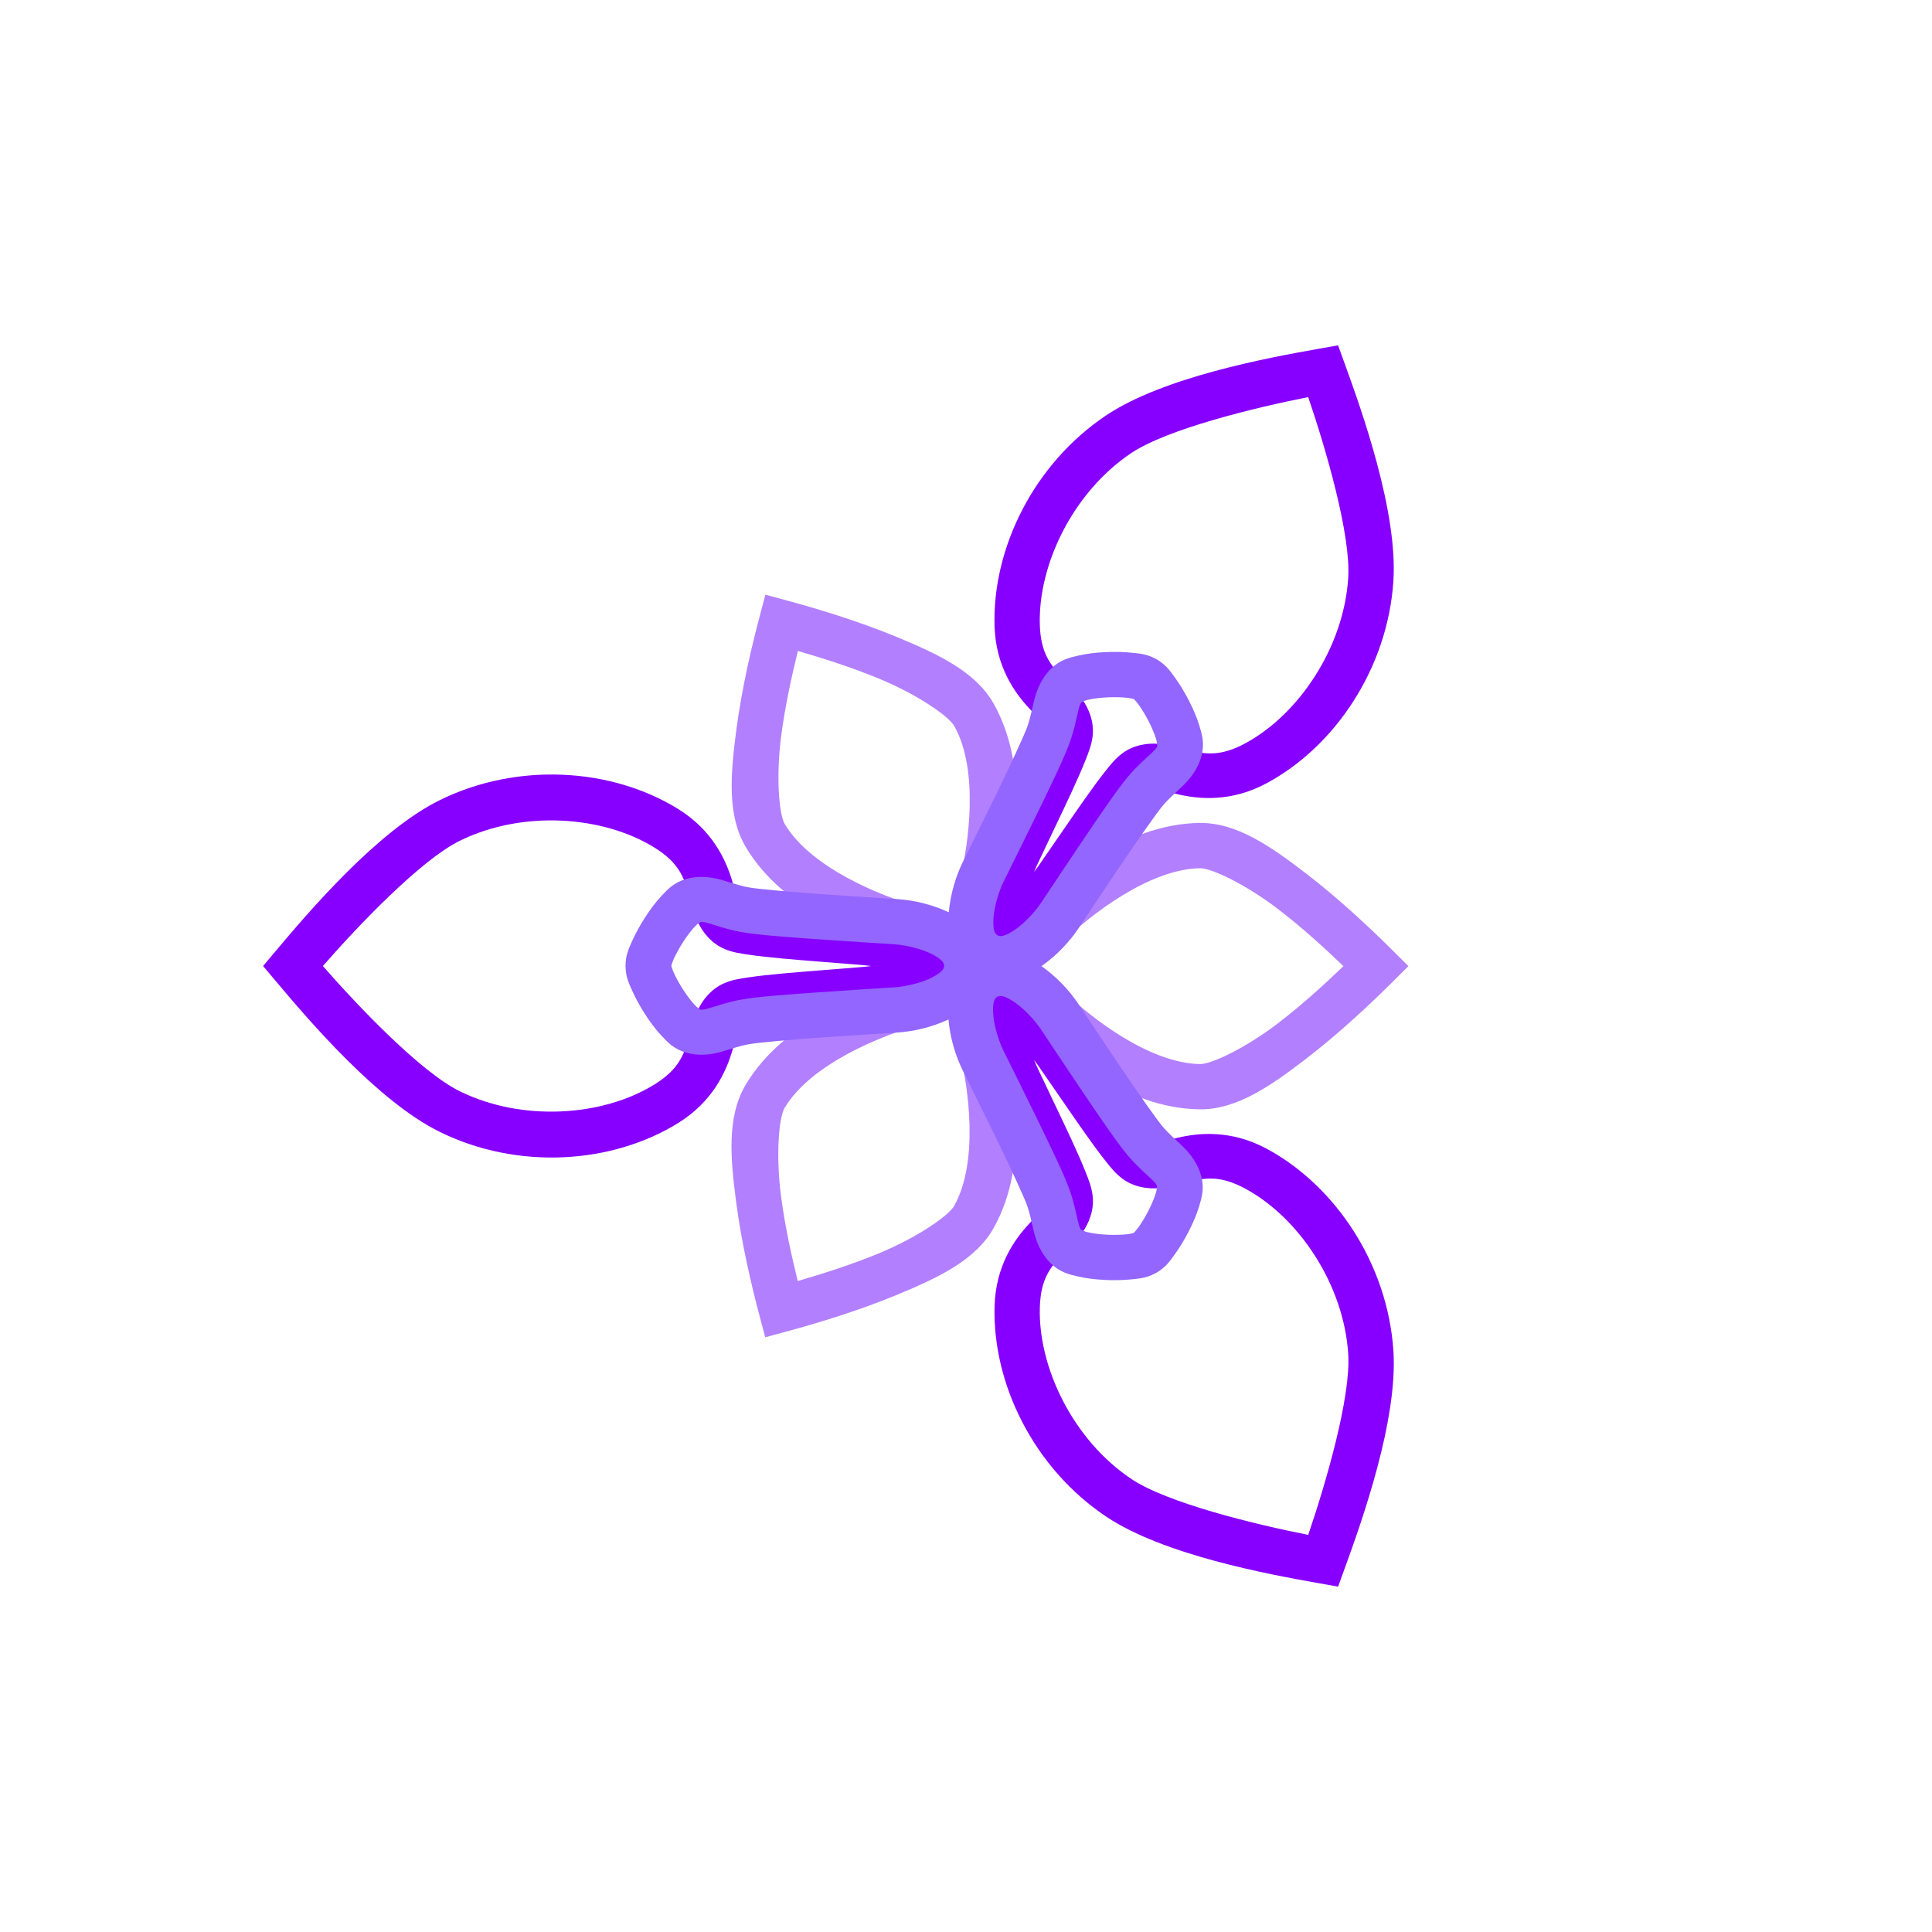 <?xml version="1.0" encoding="UTF-8"?>
<!-- Created with Inkscape (http://www.inkscape.org/) -->
<svg width="512" height="512" version="1.1" viewBox="0 0 512 512" xml:space="preserve" xmlns="http://www.w3.org/2000/svg"><defs><mask id="mask21" maskUnits="userSpaceOnUse"><rect x="88.341" y="49.239" width="367.09" height="345.79" fill="#fff"/><path transform="translate(-1.0187e-5 2.6744e-5)" d="m275.54 157.73c-3.585 0-15.932 7.273-17.23 11.678-1.299 4.404 1.162 7.413 2.361 13.957 1.2 6.544 2.724 33.345 3.191 40.166 0.467 6.819 3.925 18.617 11.678 18.623 7.752-6e-3 11.212-11.804 11.68-18.623 0.468-6.821 1.992-33.622 3.191-40.166 1.2-6.544 3.66-9.553 2.361-13.957s-13.648-11.678-17.232-11.678zm-76.12 131.71c1.792 3.104 14.265 10.161 18.728 9.083 4.464-1.077 5.839-4.713 10.906-9.024 5.067-4.311 27.516-19.031 33.189-22.847 5.672-3.814 14.16-12.708 10.289-19.425-3.881-6.711-15.828-3.808-21.968-0.803-6.141 3.006-30.114 15.086-36.38 17.319-6.267 2.233-10.103 1.607-13.268 4.934-3.165 3.327-3.289 17.658-1.497 20.763zm152.13 0.067c1.792-3.104 1.667-17.434-1.498-20.761-3.165-3.327-7.001-2.701-13.268-4.934-6.267-2.233-30.239-14.314-36.38-17.319-6.139-3.005-18.086-5.909-21.967 0.802-3.871 6.717 4.616 15.612 10.288 19.426 5.673 3.816 28.122 18.536 33.189 22.847 5.067 4.311 6.443 7.946 10.906 9.024s16.937-5.981 18.729-9.085z"/></mask></defs><g transform="translate(4.339)"><g transform="rotate(30,245.92,213.01)" mask="url(#mask21)"><path transform="rotate(-60,256,256)" d="m274.83 154.08-4.254 4.273c-5.274 5.299-13.438 13.884-20.428 23.021s-13.403 18.198-13.264 28.09c0.284 20.22 15.574 36.785 21.176 42.752 1.57 1.673 3.623 5.392 5.566 9-4.113 0.123-8.388 0.205-10.631-0.32-7.968-1.867-29.958-6.829-47.611 3.035-8.636 4.825-13.277 14.909-17.695 25.531-4.418 10.622-7.77 21.988-9.723 29.205l-1.574 5.82 5.828 1.545c7.226 1.917 18.744 4.697 30.152 6.182 11.408 1.484 22.46 2.508 30.957-2.559 17.369-10.356 24.069-31.88 26.436-39.715 0.663-2.196 2.859-5.834 5.012-9.32 2.163 3.501 4.373 7.16 5.039 9.365 2.366 7.834 9.065 29.36 26.434 39.717 8.497 5.066 19.551 4.043 30.959 2.559s22.926-4.266 30.152-6.184l5.828-1.545-1.576-5.82c-1.953-7.217-5.302-18.581-9.721-29.203s-9.061-20.706-17.697-25.531c-17.653-9.864-39.643-4.905-47.611-3.037-2.233 0.523-6.48 0.441-10.576 0.32 1.95-3.623 4.015-7.365 5.592-9.045 5.601-5.966 20.893-22.532 21.178-42.752 0.139-9.892-6.274-18.953-13.264-28.09-6.99-9.137-15.156-17.722-20.43-23.021zm0 17.217c4.723 4.935 10.199 10.895 15.152 17.369 6.445 8.425 10.838 17.568 10.795 20.631-0.193 13.733-12.895 29.344-17.928 34.705-3.65 3.888-5.834 8.618-7.75 12.188-0.11 0.205-0.162 0.256-0.27 0.453-0.108-0.197-0.159-0.248-0.27-0.453-1.917-3.569-4.1-8.3-7.75-12.188-5.032-5.36-17.733-20.972-17.926-34.705-0.043-3.063 4.348-12.206 10.793-20.631 4.952-6.474 10.43-12.434 15.152-17.369zm-42.27 99.057c7.362 0.171 14.118 1.388 17.697 2.227 5.192 1.217 10.38 0.744 14.43 0.619 0.233-7e-3 0.303 0.011 0.527 6e-3 -0.117 0.192-0.135 0.262-0.258 0.461-2.133 3.445-5.136 7.7-6.678 12.805-2.126 7.038-9.297 25.845-21.094 32.879-2.631 1.569-12.747 2.336-23.266 0.967-8.083-1.052-15.982-2.815-22.617-4.438 1.913-6.558 4.336-14.28 7.467-21.807 4.074-9.794 9.795-18.17 12.469-19.664 5.995-3.349 13.961-4.226 21.322-4.055zm84.461 0.045c7.361-0.17 15.325 0.707 21.32 4.057 2.674 1.494 8.397 9.87 12.471 19.664 3.131 7.526 5.552 15.248 7.465 21.805-6.635 1.622-14.534 3.385-22.617 4.438-10.519 1.369-20.633 0.604-23.264-0.965-11.796-7.034-18.967-25.84-21.094-32.879-1.542-5.105-4.547-9.362-6.68-12.807-0.123-0.199-0.141-0.269-0.258-0.461 0.225 5e-3 0.295-0.013 0.529-6e-3 4.049 0.125 9.238 0.598 14.43-0.619 3.579-0.839 10.336-2.056 17.697-2.227z" color="#000000" fill="#b280ff" style="-inkscape-stroke:none"/><path transform="translate(-3.351 .145)" d="m278.89 55.48-3.859 3.242c-10.433 8.765-31.998 27.103-40.102 43.588-10.138 20.623-8.554 45.458 2.285 63.062 5.639 9.157 13.478 12.71 18.986 14.375 2.754 0.832 4.938 1.38 6.025 1.859s0.896 0.358 1.082 0.805c-0.054-0.13 0.419 1.519 0.73 3.643s0.615 4.905 0.906 8.057c0.583 6.303 1.129 14.101 1.777 21.709 0.648 7.608 1.382 14.994 2.439 20.818 0.256 1.409 0.667 2.48 0.977 3.715-1.22 0.349-2.349 0.527-3.691 1.008-5.573 1.996-12.335 5.052-19.248 8.295-6.913 3.243-13.939 6.67-19.689 9.316-2.875 1.323-5.437 2.452-7.432 3.244s-3.657 1.206-3.518 1.188c-0.48 0.063-0.281 0.167-1.24-0.535s-2.525-2.32-4.623-4.289c-4.196-3.938-11.192-8.949-21.941-9.254-20.665-0.585-42.967 10.46-55.758 29.551-10.225 15.26-15.323 43.106-17.697 56.523l-0.877 4.965 4.736 1.721c12.807 4.653 39.471 14.16 57.799 12.936 22.928-1.532 43.647-15.322 53.473-33.512 5.111-9.462 4.268-18.026 2.955-23.629-0.656-2.801-1.274-4.965-1.402-6.146-0.129-1.182-0.138-0.957 0.156-1.342-0.086 0.112 1.106-1.122 2.789-2.453 1.683-1.332 3.94-2.986 6.523-4.814 5.167-3.657 11.649-8.027 17.914-12.393 6.265-4.365 12.293-8.695 16.809-12.523 1.092-0.926 1.814-1.816 2.728-2.701 0.912 0.882 1.631 1.771 2.719 2.693 4.515 3.828 10.544 8.156 16.809 12.521 6.265 4.365 12.745 8.738 17.912 12.395 2.583 1.828 4.84 3.481 6.523 4.812s2.875 2.565 2.789 2.453c0.294 0.384 0.285 0.16 0.156 1.342-0.129 1.182-0.746 3.345-1.402 6.146-1.312 5.603-2.154 14.169 2.957 23.631 9.826 18.189 30.542 31.98 53.471 33.512 18.328 1.225 44.992-8.285 57.799-12.938l4.738-1.721-0.879-4.963c-2.374-13.418-7.473-41.264-17.697-56.523-12.791-19.091-35.09-30.138-55.756-29.553-10.75 0.304-17.745 5.318-21.941 9.256-2.098 1.969-3.666 3.585-4.625 4.287-0.959 0.702-0.758 0.598-1.238 0.535 0.14 0.018-1.525-0.396-3.519-1.188-1.995-0.792-4.555-1.921-7.43-3.244-5.75-2.646-12.777-6.073-19.689-9.316-6.913-3.243-13.677-6.299-19.25-8.295-1.347-0.482-2.48-0.662-3.703-1.012 0.308-1.231 0.718-2.298 0.973-3.701 1.058-5.824 1.792-13.21 2.439-20.818 0.648-7.608 1.194-15.406 1.777-21.709 0.292-3.152 0.595-5.933 0.906-8.057 0.312-2.123 0.785-3.773 0.73-3.643 0.186-0.447-6e-3 -0.325 1.082-0.805 1.088-0.479 3.271-1.027 6.025-1.859 5.508-1.665 13.348-5.218 18.986-14.375 10.839-17.604 12.425-42.44 2.287-63.062-8.104-16.485-29.671-34.823-40.104-43.588zm0 15.836c10.865 9.499 28.136 25.999 33.193 36.287 8.171 16.622 6.641 37.871-1.736 51.477-3.97 6.447-7.722 7.815-12.238 9.18-2.258 0.682-4.697 1.178-7.394 2.367s-5.838 3.606-7.324 7.18c-0.89 2.14-1.155 4.01-1.522 6.506s-0.681 5.433-0.982 8.693c-0.603 6.52-1.148 14.313-1.785 21.797-0.059 0.689-0.15 1.13-0.211 1.812-0.06-0.683-0.152-1.124-0.211-1.812-0.637-7.484-1.182-15.277-1.785-21.797-0.302-3.26-0.616-6.197-0.982-8.693-0.366-2.496-0.632-4.366-1.522-6.506-1.486-3.574-4.626-5.99-7.324-7.18s-5.136-1.685-7.394-2.367c-4.516-1.365-8.268-2.732-12.238-9.18-8.377-13.606-9.906-34.854-1.734-51.477 5.058-10.288 22.327-26.789 33.191-36.287zm24.93 188.47c0.624 0.29 1.053 0.432 1.682 0.727 6.8 3.19 13.821 6.616 19.77 9.354 2.974 1.369 5.677 2.565 8.021 3.496 2.345 0.931 4.097 1.636 6.394 1.936 3.838 0.5 7.5-1.012 9.879-2.754s4.026-3.606 5.746-5.221c3.44-3.229 6.502-5.793 14.07-6.008 15.971-0.452 35.137 8.848 45.447 24.236 6.381 9.524 12.036 32.73 14.83 46.889-13.659 4.66-36.585 11.366-48.023 10.602-18.481-1.235-36.117-13.184-43.711-27.242-3.599-6.662-2.908-10.594-1.832-15.188 0.538-2.297 1.329-4.655 1.648-7.586 0.319-2.931-0.202-6.86-2.555-9.934-1.408-1.84-2.897-3.005-4.875-4.57s-4.365-3.308-7.037-5.199c-5.345-3.783-11.822-8.15-17.984-12.443-0.57-0.397-0.907-0.698-1.471-1.094zm-49.844 0.01c-0.563 0.395-0.901 0.697-1.471 1.094-6.162 4.294-12.639 8.661-17.984 12.443-2.672 1.891-5.059 3.634-7.037 5.199s-3.465 2.73-4.873 4.57c-2.352 3.074-2.876 7-2.557 9.932 0.319 2.931 1.11 5.289 1.648 7.586 1.076 4.594 1.769 8.528-1.83 15.189-7.594 14.058-25.232 26.005-43.713 27.24-11.439 0.764-34.365-5.94-48.023-10.6 2.793-14.159 8.449-37.367 14.83-46.891 10.31-15.388 29.477-24.687 45.449-24.234 7.569 0.214 10.628 2.779 14.068 6.008 1.72 1.614 3.367 3.479 5.746 5.221s6.043 3.254 9.881 2.754c2.298-0.299 4.05-1.005 6.394-1.936 2.345-0.931 5.045-2.127 8.02-3.496 5.948-2.738 12.97-6.163 19.77-9.354 0.628-0.295 1.058-0.437 1.682-0.727z" color="#000000" fill="#8700ff" style="-inkscape-stroke:none"/></g><path transform="rotate(30,245.92,213.01)" d="m275.46 151.73c-2.811 0.037-4.429 0.838-6.469 1.746-2.04 0.908-4.169 2.078-6.246 3.414-2.077 1.337-4.082 2.82-5.838 4.471s-3.437 3.242-4.354 6.35c-1.045 3.544-0.487 6.996 0.229 9.514s1.488 4.506 1.986 7.223c0.419 2.286 1.201 10.992 1.787 19.318 0.586 8.326 1.08 16.674 1.32 20.176 0.272 3.966 1.307 8.787 3.447 13.379-5.08 0.431-9.804 1.959-13.396 3.717-3.152 1.543-10.629 5.288-18.133 8.943s-15.434 7.333-17.623 8.113c-2.602 0.927-4.71 1.252-7.248 1.891-2.538 0.639-5.807 1.882-8.354 4.559-2.233 2.348-2.771 4.599-3.322 6.945s-0.834 4.824-0.953 7.291-0.068 4.898 0.166 7.119c0.234 2.221 0.351 4.022 1.725 6.475l0.078 0.137c1.438 2.416 2.94 3.418 4.746 4.731s3.886 2.573 6.082 3.703 4.482 2.123 6.789 2.818c2.307 0.695 4.527 1.356 7.676 0.596 3.591-0.867 6.303-3.077 8.125-4.955s3.158-3.542 5.262-5.332c1.77-1.506 8.918-6.534 15.836-11.205s13.902-9.274 16.814-11.232c3.299-2.219 6.955-5.527 9.861-9.676 2.914 4.185 6.599 7.512 9.918 9.744 2.913 1.959 9.895 6.561 16.812 11.232 6.918 4.671 14.066 9.699 15.836 11.205 2.104 1.79 3.439 3.456 5.262 5.334s4.534 4.086 8.125 4.953c3.15 0.76 5.37 0.1 7.678-0.596 2.307-0.696 4.593-1.69 6.789-2.82 2.196-1.131 4.276-2.39 6.082-3.703s3.307-2.315 4.744-4.731l0.041-0.068 0.039-0.068c1.373-2.453 1.489-4.254 1.723-6.475 0.233-2.221 0.285-4.65 0.166-7.117s-0.4-4.945-0.951-7.291-1.091-4.598-3.324-6.945c-2.546-2.677-5.814-3.92-8.352-4.559s-4.648-0.964-7.25-1.891c-2.189-0.78-10.119-4.456-17.623-8.111s-14.98-7.402-18.133-8.945c-3.571-1.748-8.264-3.261-13.311-3.703 2.167-4.616 3.207-9.47 3.481-13.461 0.24-3.502 0.734-11.849 1.32-20.176 0.586-8.326 1.368-17.032 1.787-19.318 0.498-2.717 1.271-4.705 1.986-7.223 0.715-2.517 1.273-5.97 0.229-9.514-0.916-3.108-2.599-4.701-4.356-6.352-1.756-1.65-3.759-3.132-5.836-4.469s-4.208-2.508-6.248-3.416-3.658-1.707-6.469-1.744h-0.08zm0.08 12.033c-0.683 9.2e-4 0.386 0.103 1.668 0.674 1.343 0.598 3.04 1.519 4.635 2.545 1.595 1.026 3.108 2.179 4.113 3.123 1.005 0.944 1.328 1.906 1.06 1 0.254 0.861 0.23 1.114-0.26 2.838s-1.546 4.513-2.248 8.34c-0.78 4.258-1.361 12.223-1.953 20.639-0.593 8.415-1.095 16.88-1.322 20.199-0.181 2.638-1.103 6.808-2.494 9.604-1.389 2.791-2.367 3.425-3.199 3.428-0.832-2e-3 -1.81-0.636-3.199-3.428-1.391-2.795-2.311-6.965-2.492-9.604-0.228-3.319-0.73-11.784-1.322-20.199-0.593-8.415-1.173-16.381-1.953-20.639-0.702-3.827-1.758-6.616-2.248-8.34s-0.514-1.977-0.26-2.838c-0.267 0.905 0.056-0.058 1.061-1.002 1.005-0.944 2.517-2.095 4.111-3.121s3.292-1.947 4.635-2.545c1.281-0.57 2.351-0.673 1.668-0.674zm-12.773 85.41c3.112-0.193 4.15 0.337 4.568 1.057 0.413 0.722 0.353 1.887-1.369 4.484-1.725 2.602-4.876 5.485-7.07 6.961-2.761 1.857-9.84 6.523-16.832 11.244s-13.6 9.207-16.896 12.012c-2.963 2.521-4.849 4.829-6.098 6.115s-1.458 1.434-2.33 1.645c0.917-0.221-0.076-0.02-1.397-0.418-1.32-0.398-3.074-1.132-4.76-2s-3.332-1.878-4.521-2.742c-1.135-0.825-1.759-1.698-1.418-1.105 0.344 0.595-0.101-0.387-0.248-1.783-0.154-1.462-0.206-3.391-0.115-5.285 0.091-1.894 0.333-3.781 0.648-5.123 0.315-1.342 0.987-2.104 0.336-1.42 0.619-0.65 0.85-0.756 2.588-1.193 1.738-0.438 4.681-0.919 8.346-2.225 4.077-1.453 11.267-4.932 18.852-8.627s15.164-7.492 18.152-8.955c2.375-1.162 6.448-2.448 9.564-2.641zm25.43 0.066c3.116 0.193 7.189 1.48 9.564 2.643 2.989 1.463 10.568 5.261 18.152 8.955s14.774 7.174 18.852 8.627c3.665 1.306 6.608 1.787 8.346 2.225 1.738 0.438 1.971 0.543 2.59 1.193-0.65-0.684 0.021 0.078 0.336 1.42 0.315 1.342 0.557 3.227 0.648 5.121 0.091 1.894 0.038 3.825-0.115 5.287-0.147 1.395-0.59 2.372-0.248 1.781 0.341-0.593-0.285 0.283-1.42 1.107-1.19 0.864-2.835 1.874-4.521 2.742-1.686 0.868-3.44 1.602-4.76 2-1.32 0.398-2.314 0.196-1.397 0.418-0.872-0.211-1.08-0.358-2.328-1.645-1.248-1.286-3.136-3.594-6.1-6.115-3.297-2.805-9.905-7.291-16.896-12.012s-14.071-9.387-16.832-11.244c-2.194-1.475-5.345-4.359-7.07-6.961-1.722-2.598-1.781-3.762-1.367-4.484 0.418-0.72 1.455-1.252 4.566-1.059z" color="#000000" fill="#9366ff" style="-inkscape-stroke:none"/></g></svg>
